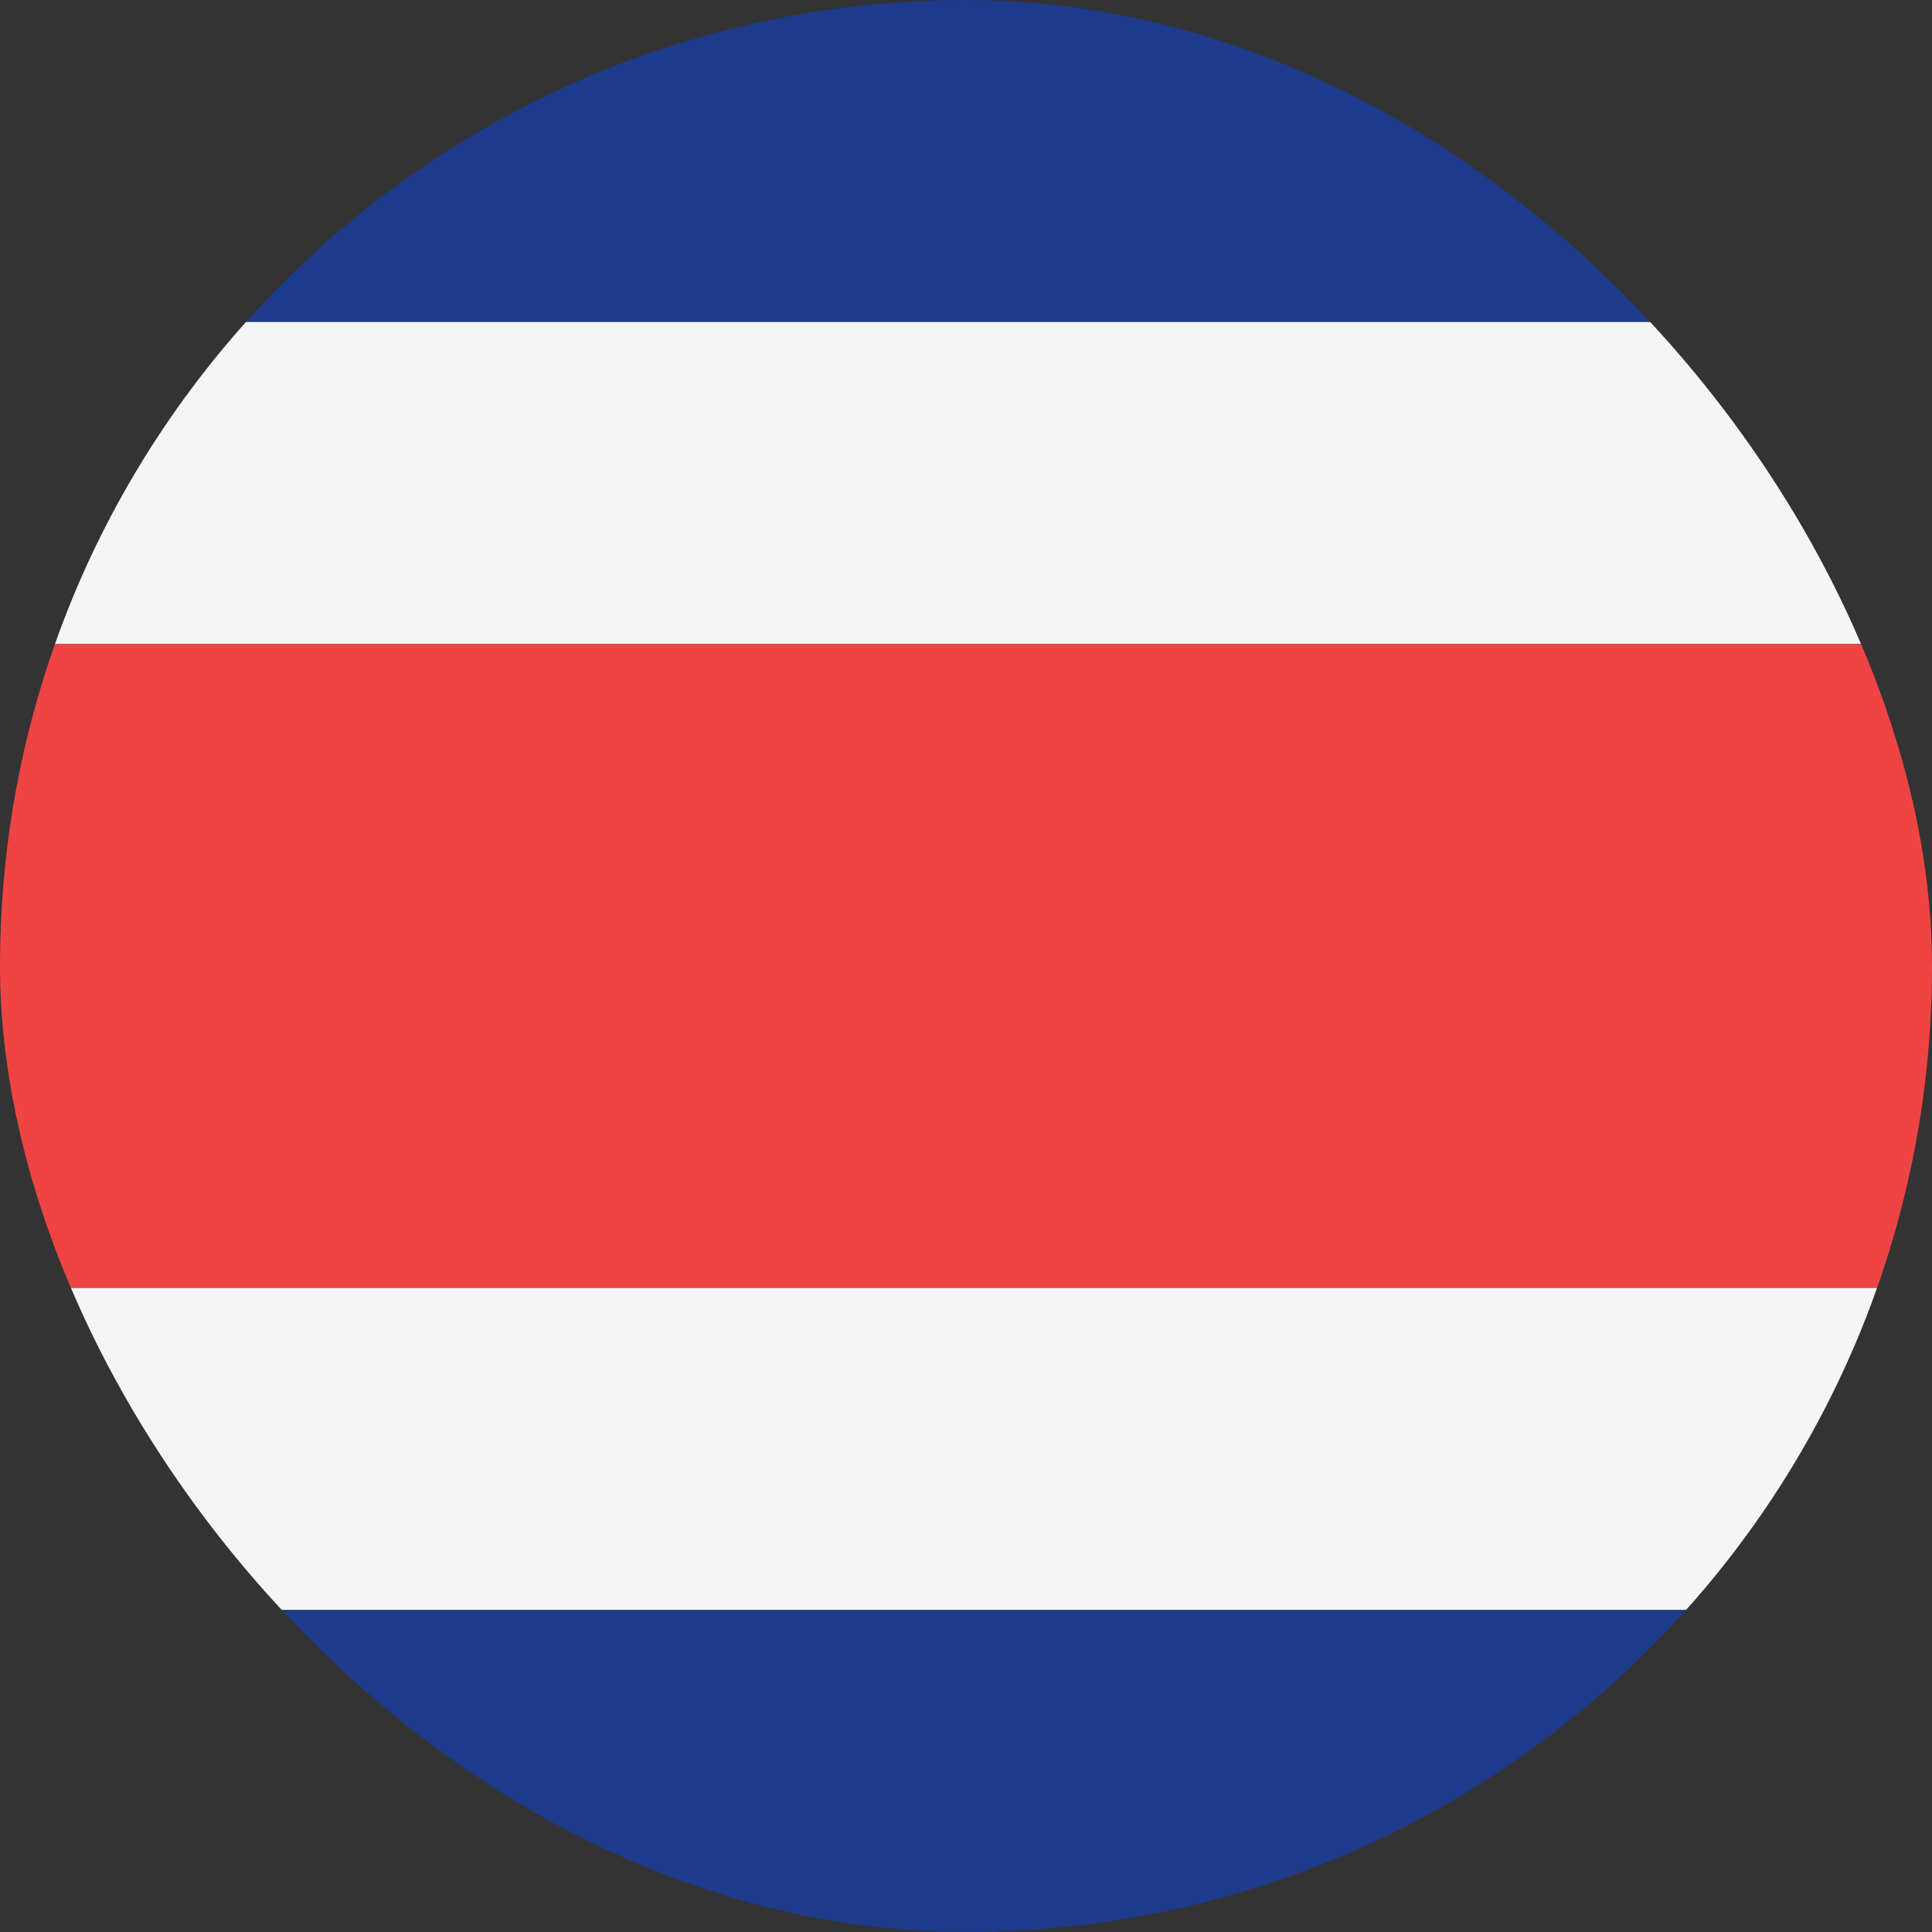 <svg width="36" height="36" viewBox="0 0 36 36" fill="none" xmlns="http://www.w3.org/2000/svg">
<rect x="0" y="0" width="36" height="36" fill="#333333" stroke="none"/>
<g clip-path="url(#clip0_92_642)">
<path d="M0 0H36V6H0V0Z" fill="#1E3A8A"/>
<path d="M0 6H36V12H0V6Z" fill="#F5F5F5"/>
<path d="M0 12H36V24H0V12Z" fill="#EF4444"/>
<path d="M0 24H36V30H0V24Z" fill="#F5F5F5"/>
<path d="M0 30H36V36H0V30Z" fill="#1E3A8A"/>
</g>
<defs>
<clipPath id="clip0_92_642">
<rect width="36" height="36" rx="18" fill="white"/>
</clipPath>
</defs>
</svg>
